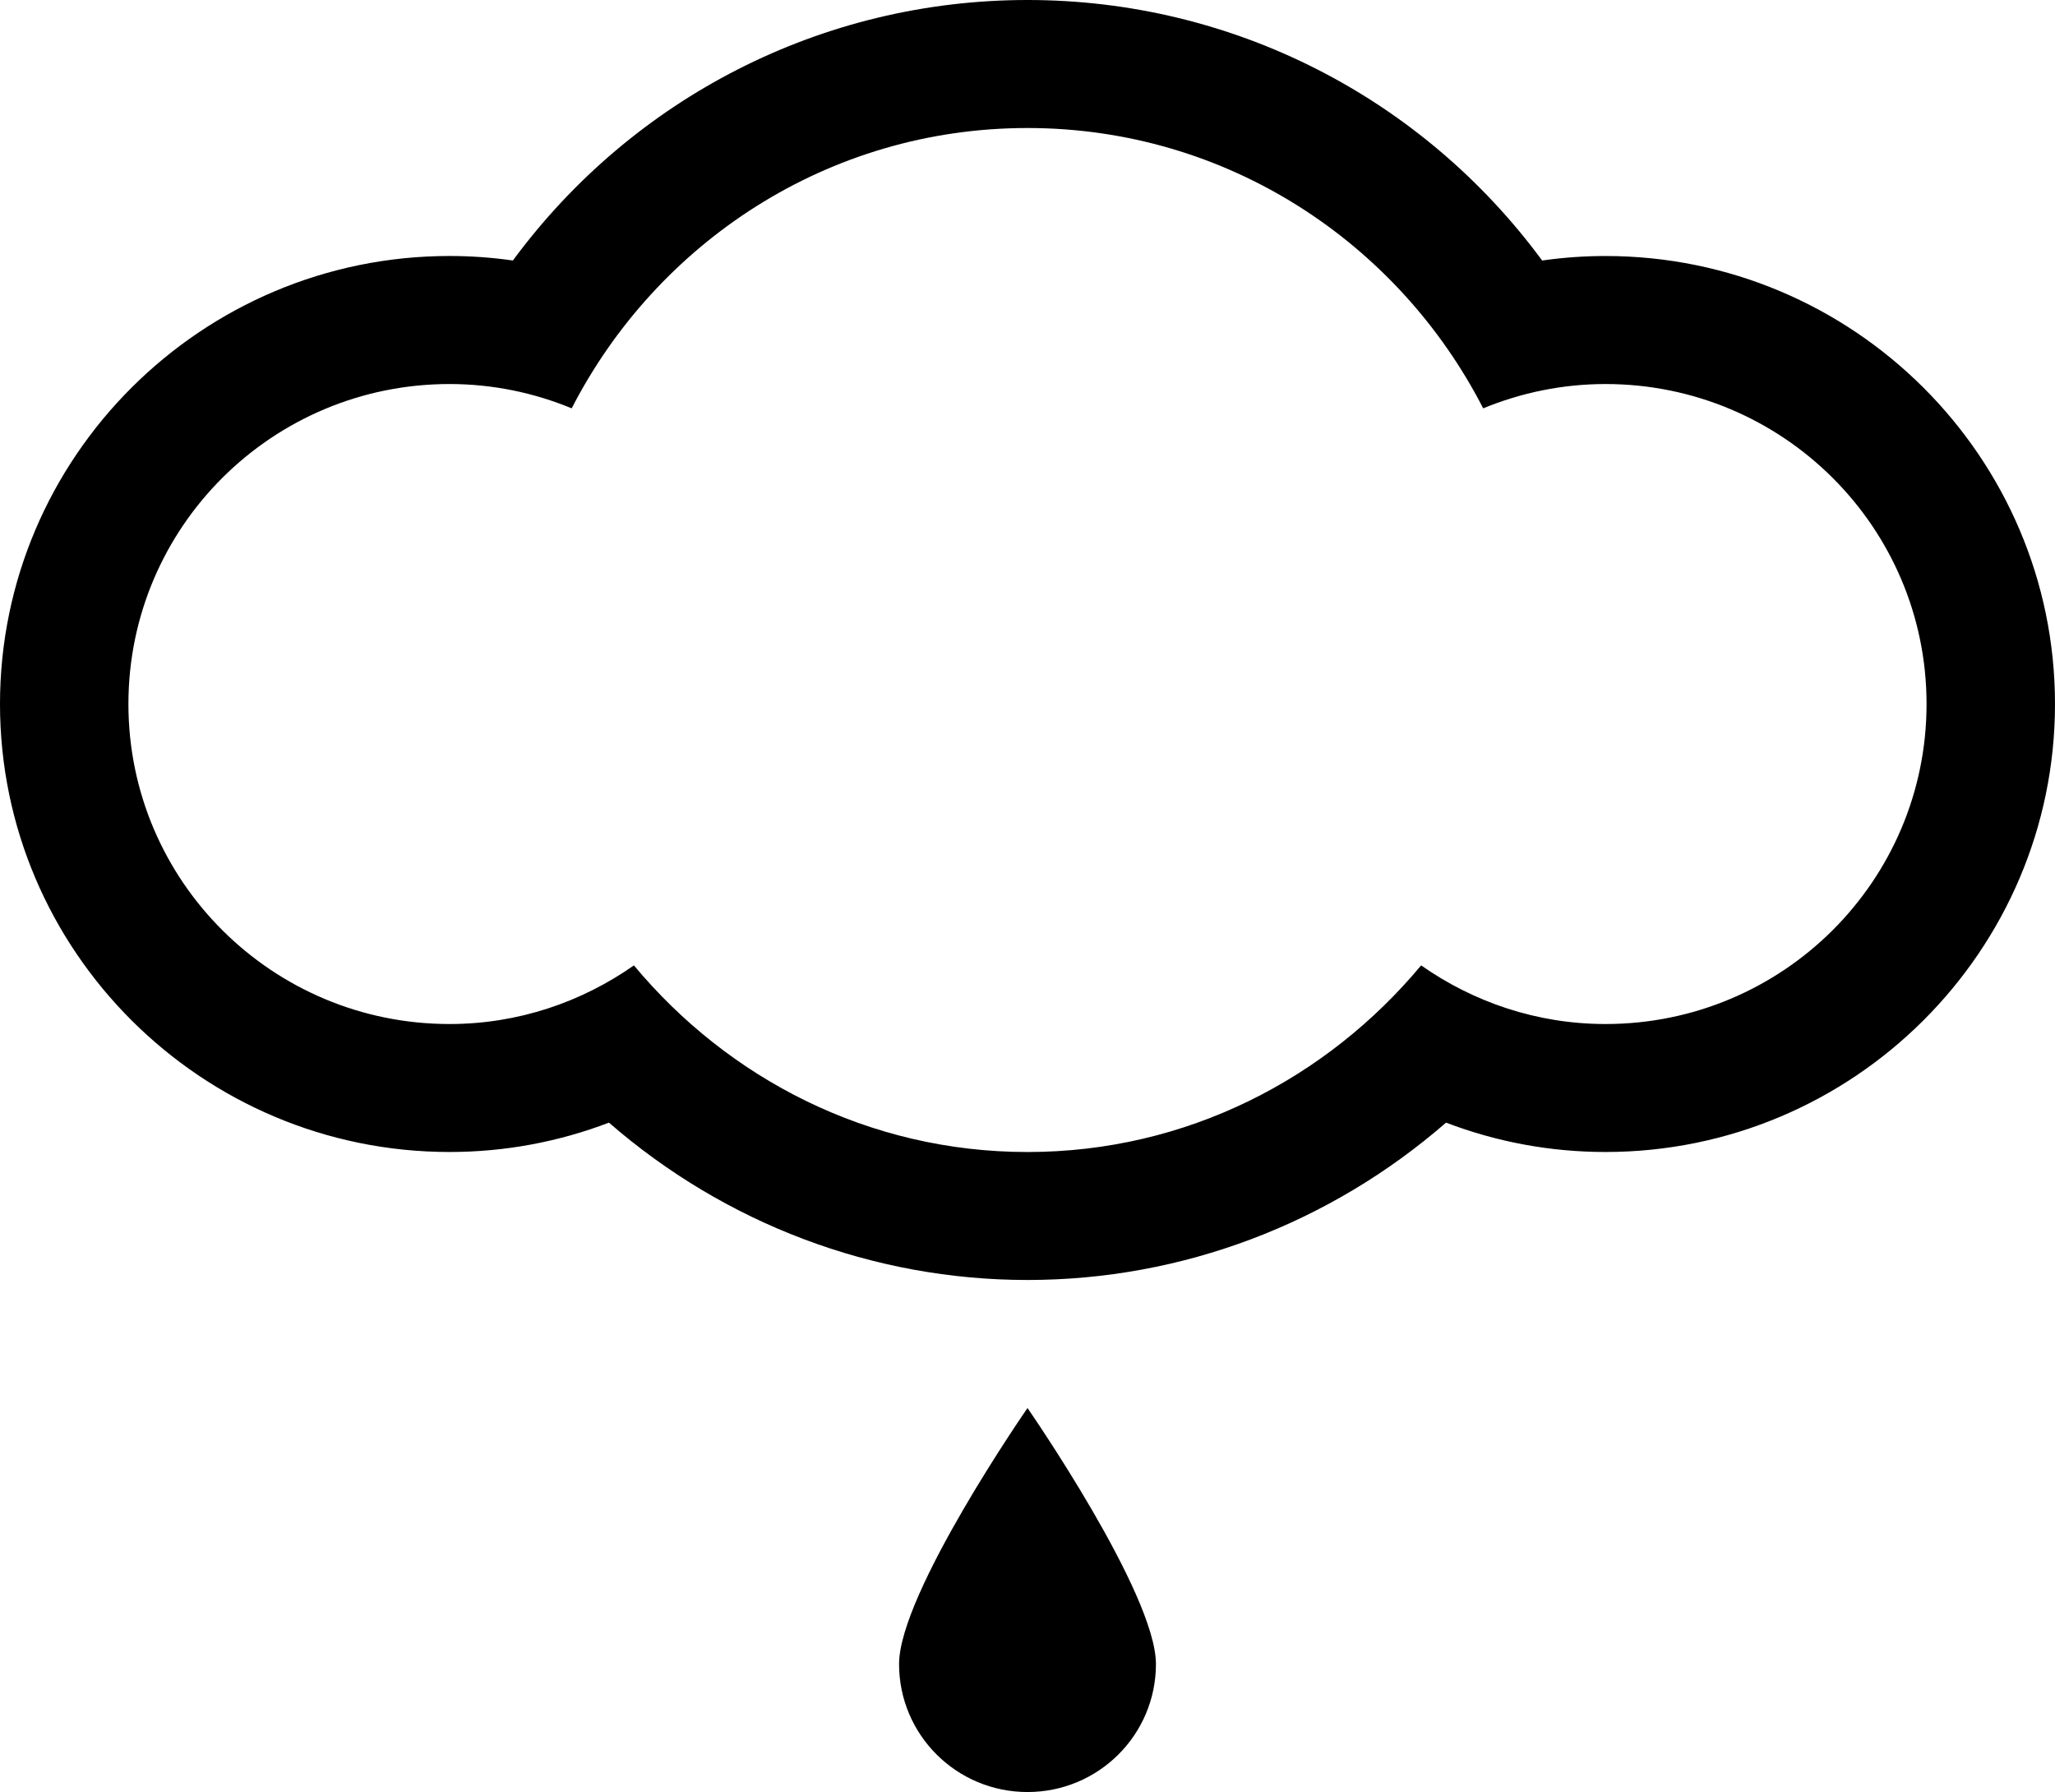 <?xml version="1.0" encoding="utf-8"?>
<!-- Generator: Adobe Illustrator 16.0.0, SVG Export Plug-In . SVG Version: 6.00 Build 0)  -->
<!DOCTYPE svg PUBLIC "-//W3C//DTD SVG 1.1//EN" "http://www.w3.org/Graphics/SVG/1.1/DTD/svg11.dtd">
<svg version="1.1" id="Calque_1" xmlns="http://www.w3.org/2000/svg" xmlns:xlink="http://www.w3.org/1999/xlink" x="0px" y="0px"
	 width="86.011px" height="75.003px" viewBox="0 0 86.011 75.003" enable-background="new 0 0 86.011 75.003" xml:space="preserve">
<path fill-rule="evenodd" clip-rule="evenodd" d="M67.197,10.715c-0.893,0-1.774,0.063-2.651,0.189C59.526,4.089,51.605,0,43.006,0
	c-8.599,0-16.516,4.089-21.54,10.903c-0.877-0.126-1.759-0.189-2.651-0.189C8.442,10.715,0,19.127,0,29.465
	s8.442,18.75,18.815,18.75c2.299,0,4.552-0.418,6.672-1.229c4.861,4.227,11.051,6.586,17.519,6.586
	c6.473,0,12.657-2.359,17.518-6.586c2.121,0.811,4.373,1.229,6.672,1.229c10.374,0,18.815-8.413,18.815-18.75
	S77.57,10.715,67.197,10.715z M67.197,42.859c-2.877,0-5.528-0.921-7.717-2.454c-3.943,4.735-9.817,7.811-16.474,7.811
	s-12.531-3.076-16.474-7.811c-2.184,1.533-4.84,2.454-7.717,2.454c-7.424,0-13.44-5.995-13.44-13.393s6.016-13.393,13.44-13.393
	c1.816,0,3.538,0.368,5.113,1.017c3.564-6.935,10.725-11.732,19.077-11.732s15.513,4.797,19.073,11.732
	c1.58-0.649,3.307-1.017,5.118-1.017c7.423,0,13.439,5.995,13.439,13.393S74.62,42.859,67.197,42.859z"/>
<path fill-rule="evenodd" clip-rule="evenodd" d="M37.63,69.646c0,2.961,2.405,5.357,5.376,5.357s5.375-2.396,5.375-5.357
	c0-2.961-5.375-10.715-5.375-10.715S37.63,66.684,37.63,69.646z"/>
</svg>
